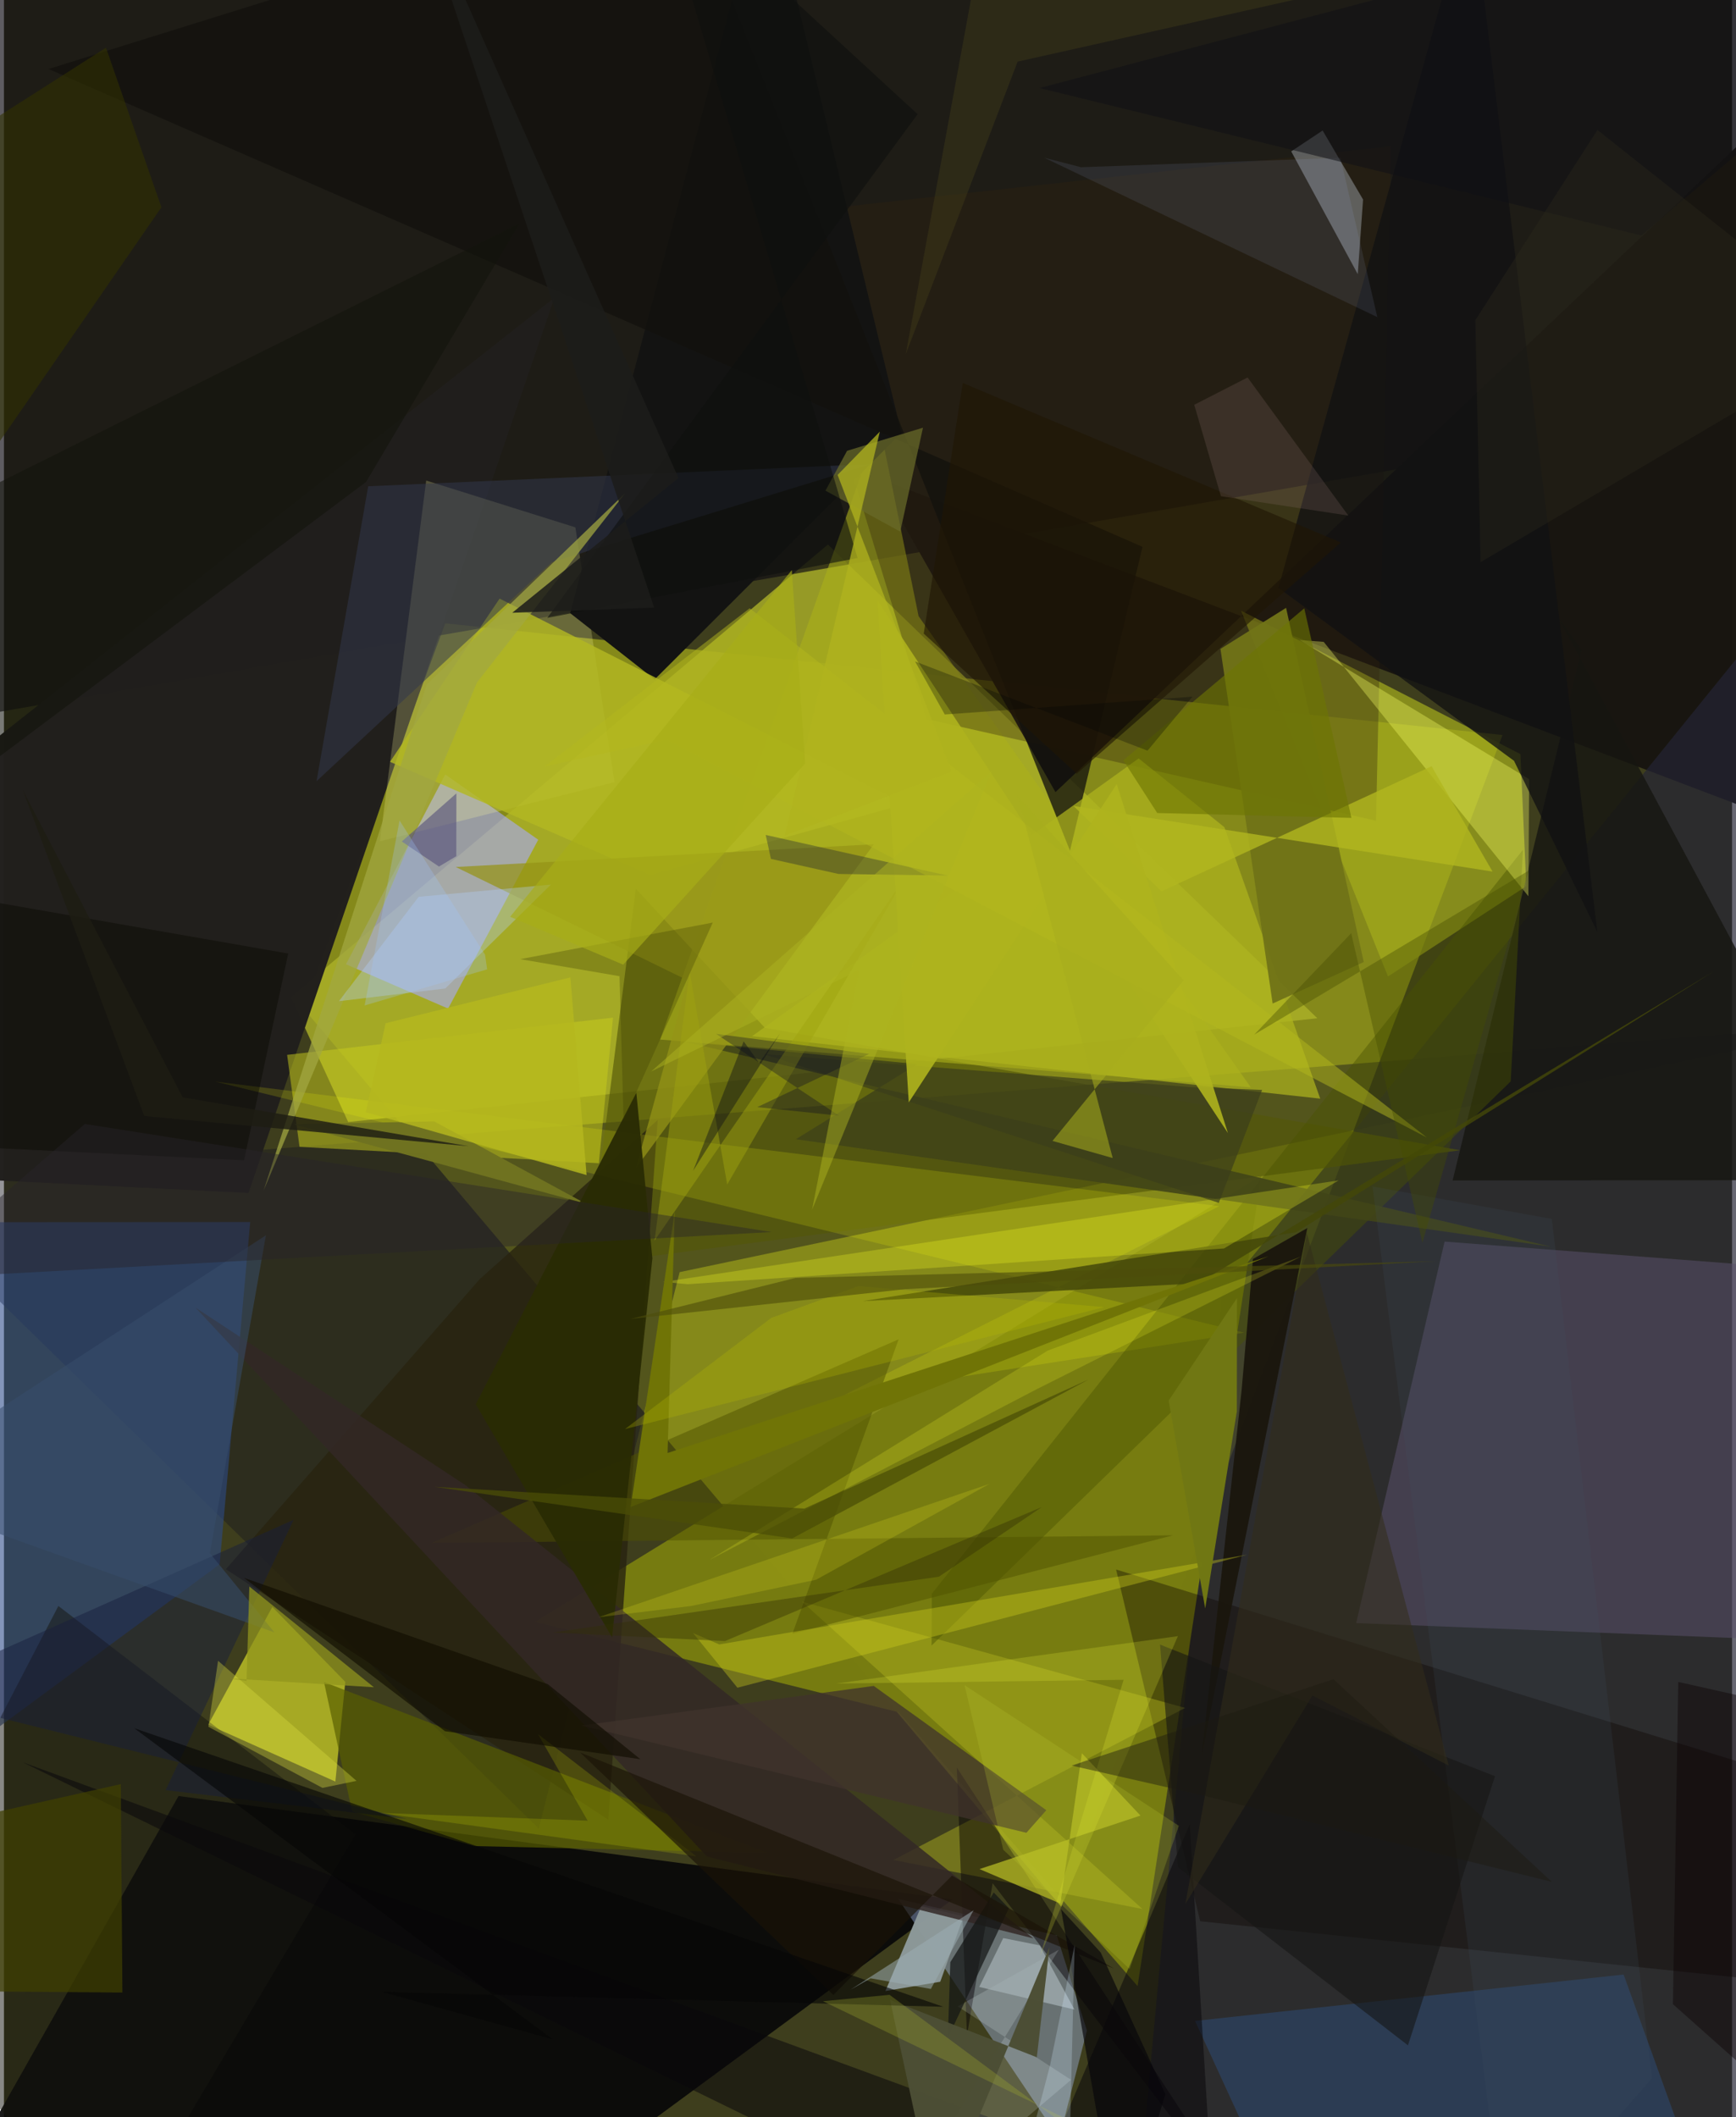 <svg xmlns="http://www.w3.org/2000/svg" width="228" height="278" viewBox="0 0 836 1024"><path fill="#3e3e1d" d="M0 0h836v1024H0z"/><path fill="#bec518" fill-opacity=".553" d="M511.476 922.249L144.81 487.628l68.654-186.149 511.51 54.022z"/><path fill="#acb028" fill-opacity=".804" d="M138.786 482.283l27.743 60.409 468.854-50.19-236.78-229.127z"/><path fill="#0e0b12" fill-opacity=".667" d="M-26.127 348.445L-62-18.457l960-33.52v240.034z"/><path fill="#090909" fill-opacity=".929" d="M458.914 918.685L306.047 1031.18l-328.037 25.53L84.447 868.667z"/><path fill="#191820" fill-opacity=".459" d="M-62 570.8l320.726 313.56 68.149-269.078 570.2-119.917z"/><path fill="#191611" fill-opacity=".992" d="M422.47 231.145l86.217 151.981L898 14.282v397.346z"/><path fill="#252534" fill-opacity=".694" d="M852.69 300.636L898 1086l-347.59-41.128 39.037-419.192z"/><path fill="#a7a9fb" fill-opacity=".6" d="M213.478 374.603l-48.015 91.784 49.399 21.435 43.613-81.68z"/><path fill="#2b4b8a" fill-opacity=".584" d="M119.123 591.063l-14.77 165.54-118.8 87.497L-62 591.16z"/><path fill="#777c10" fill-opacity=".996" d="M256.918 784.436l176.067 43.743 115.44 132.439 59.77-391.944z"/><path fill="#c5c927" fill-opacity=".765" d="M98.796 834.17l61.534 27.517 4.798-48.235-35.306-36.218z"/><path fill="#211f1d" fill-opacity=".988" d="M266.287 143.984l-148 433.012L-62 567.994V403.098z"/><path fill="#aabff5" fill-opacity=".392" d="M432.633 918.438l76.688 17.64 14.59 46.039-13.436 52.332z"/><path fill="#a2aa1c" fill-opacity=".722" d="M598.478 295.371l71.069 176.911 66.927-43.677-2.853-63.886z"/><path fill="#5a5169" fill-opacity=".541" d="M696.933 600.513l174.189 13.32 12.681 180.265-229.642-9.07z"/><path fill="#ffff9d" fill-opacity=".224" d="M276.438 255.073l-72.167-22.65-22.385 174.46 113.484-28.579z"/><path fill="#535708" fill-opacity=".651" d="M305.69 429.92l62.43 67.21 336.397 59.214-422.054 55.214z"/><path fill="#c7cb1c" fill-opacity=".506" d="M294.648 492.198L136.98 510.192l6.005 44.491 144.813 7.928z"/><path fill="#0b0500" fill-opacity=".369" d="M538.02 759.116l357.39 110.333-52.336 87.434-264.367-27.64z"/><path fill="#28230f" fill-opacity=".804" d="M292.357 880.1l-185.01-121.145 122.816-140.283 86.084-76.965z"/><path fill="#abaf19" fill-opacity=".604" d="M603.164 525.889L317.421 502.79l106.053-297.923 19.006 93.172z"/><path fill="#161611" fill-opacity=".804" d="M700.826 570.944L898 570.793l-146.557-272.96 11.786 16.5z"/><path fill="#2d4667" fill-opacity=".651" d="M626.094 1086l-49.882-108.555 207.33-22.426L830.81 1086z"/><path fill="#30230c" fill-opacity=".337" d="M372.298 103.74l74.14 244.072 217.333 49.141 7.272-326.251z"/><path fill="#fcff00" fill-opacity=".165" d="M102.067 523.101l497.938 121.457-193.34 30.09 181.25-91.264z"/><path fill="#7c7f81" fill-opacity=".667" d="M637.939 63.128l19.56 33.38-2.571 36.082-32.189-59.368z"/><path fill="#8c9899" fill-opacity=".984" d="M464.247 926.896l-11.288 31.6-26.54 4.482 17.345-41.013z"/><path fill="#131312" d="M434.156 209.42L368.594-62 273.91 296.557l40.885 32.048z"/><path fill="#afb01e" fill-opacity=".459" d="M430.302 899.605l141.134-73.547-185.362-51.406L550.78 923.326z"/><path fill="#b3b822" fill-opacity=".816" d="M312.665 423.277l123.219-34.389-196.105-99.372-53.01 78.954z"/><path fill="#161711" fill-opacity=".51" d="M-62 946.743L52.335 1086l117.838-198.794L26.32 776.754z"/><path fill="#4a5200" fill-opacity=".439" d="M448.88 770.833l285.957-359.83-5.911 112.02-280.18 272.885z"/><path fill="#060005" fill-opacity=".475" d="M465.867 984.64l12.427-73.794L611.966 1086l-150.99-231.067z"/><path fill="#13120e" fill-opacity=".769" d="M21.586 33.362L327.464-62l188.253 473.482 35.094-147.003z"/><path fill="#aeb41e" fill-opacity=".718" d="M590.398 400.078l-41.467-33.256-186.985 134.343 274.824 30.21z"/><path fill="#585e00" fill-opacity=".682" d="M168.42 876.156l-13.604-62.62 214.768 82.653-142.001-3.308z"/><path fill="#0a080b" fill-opacity=".553" d="M584.752 1063.789L9.051 852.334 487.027 1086l86.632-203.74z"/><path fill="#33384c" fill-opacity=".525" d="M176.214 235.197L419.6 224.45l-154.536 47.441L151.22 377.834z"/><path fill="#414518" fill-opacity=".906" d="M748.392 602.97l-365.303-51.967 58.818-36.321-112.486-10.844z"/><path fill="#babe24" fill-opacity=".722" d="M471.947 904.01l77.85-25.888-28.334-30.158-10.398 72.735z"/><path fill="#505300" fill-opacity=".502" d="M381.42 790.186l51.419-142.425-225.948 98.49 358.647-3.673z"/><path fill="#f7ff64" fill-opacity=".349" d="M737.476 433.484l-99.03-123.041-11.724-.879 111.102 67.276z"/><path fill="#322825" fill-opacity=".839" d="M497.986 937.523L340.077 897.94 92.693 632.468l130.428 85.758z"/><path fill="#1b160d" fill-opacity=".957" d="M630.535 593.944L579.34 849.788l19.387-177.238 5.516-63.632z"/><path fill="#707317" fill-opacity=".953" d="M588.512 313.852l31.744-19.85 37.575 171.307-44.077 20.075z"/><path fill="#111113" fill-opacity=".78" d="M770.815 450.7L709.834-51.808l-93.275 336.152 113.963 83.627z"/><path fill="#959417" fill-opacity=".725" d="M330.769 474.175L218.546 419.33l202.314-10.99-115.117 156.62z"/><path fill="#40332c" fill-opacity=".753" d="M420.778 815.42l-141.366 19.161 215.223 51.866 9.624-10.908z"/><path fill="#696a29" fill-opacity=".737" d="M433.596 257.13l-36.173-19.818 10.46-19.285 36.715-11.164z"/><path fill="#a2a841" fill-opacity=".729" d="M228.853 330.062L125.665 575.694l78.842-244.597 95.97-92.504z"/><path fill="#434609" fill-opacity=".827" d="M577.885 620.675l-162.388 8.639 209.662-33.34 202.079-126.195z"/><path fill="#b4d1ff" fill-opacity=".341" d="M200.629 433.767l-38.579 50.468 51.446-6.142 51.138-50.271z"/><path fill="#d0d21b" fill-opacity=".369" d="M346.036 795.35l255.384-43.39-246.593 64.329-21.477-26.459z"/><path fill="#070700" fill-opacity=".431" d="M-42.63 429.717l180.135 31.476-21.356 99.99L-62 552.457z"/><path fill="#f5fd22" fill-opacity=".271" d="M590.201 603.846l-259.354 17.269-11.982-1.076 326.83-49.124z"/><path fill="#f4ffff" fill-opacity=".169" d="M421.898 1086l88.43-143.009-48.936 27.444 54.84 35.502z"/><path fill="#201604" fill-opacity=".612" d="M518.98 374.212l-74.02-67.759 18.882-121.244 182.878 77.17z"/><path fill="#3f3f01" fill-opacity=".718" d="M57.305 963.727l-.781-100.805L-62 889.536l48.385 73.617z"/><path fill="#141715" fill-opacity=".722" d="M478.85 915.337l-21.026 33.706-1.202 36.66 29.522-62.766z"/><path fill="#b2b71f" fill-opacity=".788" d="M517.377 389.799l42.614 41.302 130.663-60.505 29.486 50.96z"/><path fill="#171d3c" fill-opacity=".482" d="M-48.653 819.236l243.576 60.525-116.74-13.945 61.962-130.737z"/><path fill="#425163" fill-opacity=".18" d="M726.53 1086l70.727-80.866-48.436-415.57-86.756-15.713z"/><path fill="#afbcfc" fill-opacity=".102" d="M664.395 153.376l-161.13-77.09 17.807 4.598 125.487-4.575z"/><path fill="#6f7221" fill-opacity=".992" d="M140.064 543.78l66.04 17.837 75.339 20.554-73.319-39.8z"/><path fill="#dcde42" fill-opacity=".361" d="M103.578 803.266l66.982 58.08-16.49 3.4-55.172-29.563z"/><path fill="#292b04" fill-opacity=".953" d="M313.698 608.621l-7.77-80.12-77.69 150.684 65.949 112.76z"/><path fill="#3a3e1b" fill-opacity=".69" d="M587.717 581.797l-220.12-71.98 206.558 15.974 34.5 1.35z"/><path fill="#866a68" fill-opacity=".235" d="M650.36 249.355l-61.618-9.35-12.917-44.224 25.809-13.216z"/><path fill="#f4fc29" fill-opacity=".196" d="M504.954 653.232l122.621-45.506-127.696 64.047-158.642 82.744z"/><path fill="#9ea210" fill-opacity=".475" d="M314.742 600.03l16.971-130.054L349.885 572.9l86.048-148.525z"/><path fill="#151513" fill-opacity=".58" d="M559.288 795.453l162.038 63.634-42.11 130.178-111.272-86.12z"/><path fill="#aeb31d" fill-opacity=".906" d="M592.119 548.02l-53.812-168.801L437.72 533.187 422.587 290.34z"/><path fill="#ccd300" fill-opacity=".208" d="M258.344 838.705l76.64 59.154-153.255-21.025 100.642 3.772z"/><path fill="#110d00" fill-opacity=".643" d="M213.355 837.327l-97.291-74.197 147.123 51.503 44.684 36.23z"/><path fill="#313100" fill-opacity=".58" d="M76.177 100.268l-26.82-77.203L-62 94.167l53.645 128.445z"/><path fill="#000128" fill-opacity=".314" d="M403.982 539.613l-39.555-4.132 54.12-25.748-74.06-9.68z"/><path fill="#0a1138" fill-opacity=".318" d="M368.508 403.837l87.974 19.64-52.774-.772-32.662-7.287z"/><path fill="#fcf626" fill-opacity=".176" d="M476.838 717.662l-189.215 64.542 44.848-5.45 60.4-12.687z"/><path fill="#707406" d="M303.168 728.89l308.648-121.28-290.784 95.156 3.497-116.983z"/><path fill="#1b1307" fill-opacity=".655" d="M458.636 907.183l-57.38 57.696-122.518-117.267 258.28 104.509z"/><path fill="#717814" fill-opacity=".996" d="M596.437 682.648l.061-54.794-33.055 49.593 17.68 100.506z"/><path fill="#5c577d" fill-opacity=".647" d="M210.449 419.126l8.377-5.018.053-30.384-26.416 23.275z"/><path fill="#a6b3b6" fill-opacity=".706" d="M471.8 961.006l46.085 10.968-16.805-31.077-17.648-3.514z"/><path fill="#b8bc00" fill-opacity=".275" d="M413.354 622.03l-42.151 15.402-70.79 53.768 231.936-58.993z"/><path fill="#3a3800" fill-opacity=".29" d="M299.753 541.926l-1.958-69.768-48.049-8.249 93.156-17.694z"/><path fill="#332c1a" fill-opacity=".545" d="M630.298 596.306l-58.766 324.58 61.465-100.838 65.98 33.91z"/><path fill="#b3b81d" fill-opacity=".49" d="M261.636 370.674l58.904-12.873L688.387 550.2 360.749 294.194z"/><path fill="#384e6c" fill-opacity=".529" d="M130.845 789.531L-62 720.406l188.723-122.93-27.107 153.738z"/><path fill="#eff537" fill-opacity=".204" d="M567.906 791.347l-165.26 22.929 139.001-1.813-40.395 133.543z"/><path fill="#4c4e35" fill-opacity=".988" d="M505.812 941.734l-6.142 53.299-71.005-27.766 22.675 105.278z"/><path fill="#0f0f16" fill-opacity=".533" d="M792.142 113.896L500.985 42.582 898-62v85.734z"/><path fill="#29242a" fill-opacity=".435" d="M39.134 543.618l332.222 52.277-397.558 21.637-7.914-10.56z"/><path fill="#050505" fill-opacity=".612" d="M182.79 963.378l271.648 7.232L63.03 835.873l202.483 150.496z"/><path fill="#aeb420" fill-opacity=".475" d="M413.705 469.2l-100.62 49.036 164.67-145.073-86.818 211.964z"/><path fill="#0f100f" fill-opacity=".592" d="M262.822 298.867L442.017 55.228 314.731-62l98.215 331.904z"/><path fill="#90941d" fill-opacity=".741" d="M118.704 767.334l-1.338 45.632-8.582-1.2 70.169 4.291z"/><path fill="#0b0004" fill-opacity=".42" d="M858.151 1014.49l-50.744-45.14 2.579-155.85L898 833.213z"/><path fill="#2d291b" fill-opacity=".373" d="M770.877 62.866L898 163.66 714.35 271.87l-2.538-117.025z"/><path fill="#b5b81e" fill-opacity=".839" d="M184.662 494.91l89.358-22.194 7.843 95.62-106.821-30.395z"/><path fill="#6d7602" fill-opacity=".616" d="M541.53 367.746l16.384 25.478 93.958 2.363-22.818-101.36z"/><path fill="#12140c" fill-opacity=".565" d="M175.188 233.093L-19.998 379.276l9.74-141.978L249.369 108.08z"/><path fill="#b0b31e" fill-opacity=".749" d="M377.708 404.221l80.815-31.002-55.24-143.51 20.443-20.944z"/><path fill="#4c4d0a" fill-opacity=".604" d="M436.033 623.525l-132.945 14.39 79.84-19.817 309.41-8.078z"/><path fill="#a8ad1e" fill-opacity=".557" d="M507.246 551.821l63.453-77.656-80.353-89.391 46.04 175.333z"/><path fill="#b8c22f" fill-opacity=".243" d="M483.449 894.67l-18.729-79.61 103.666 68.026-23.822 69.275z"/><path fill="#0c0e17" fill-opacity=".427" d="M375.383 499.901l-41.978 66.344 24.44-62.58 7.478 10.437z"/><path fill="#484419" fill-opacity=".365" d="M479.158-62l211.62 47.01-200.394 44.795-54.109 141.49z"/><path fill="#08070b" fill-opacity=".682" d="M511.4 923.44L539.89 1086l21.956-73.12-31.254-68.512z"/><path fill="#9da92c" fill-opacity=".318" d="M640.714 1086l-244.5-118.083 32.213-3.094L591.634 1086z"/><path fill="#1d1a11" fill-opacity=".439" d="M748.86 910.206l-170.045-42.09-62.31-14.17 126.673-41.77z"/><path fill="#1e1d13" fill-opacity=".82" d="M9.127 382.129l77.337 148.607 138.234 23.633-156.83-14.592z"/><path fill="#1c1c1a" fill-opacity=".859" d="M245.892 296.37l68.65-2.472-117.998-354.05 129.758 291.364z"/><path fill="#010406" fill-opacity=".282" d="M455.15 345.57l-14.38-25.657 112.45 43.154 21.761-26.103z"/><path fill="#a8ad18" fill-opacity=".663" d="M244.861 443.428l54.699 23.138 88.039-97.295-6.462-93.533z"/><path fill="#9dadb3" fill-opacity=".525" d="M448.414 961.977l-29.155-5.131-9.763 5.535 59.6-38.467z"/><path fill="#4b4e06" fill-opacity=".737" d="M387.224 729.657l137.451-62.421-143.35 76.852-173.05-24.97z"/><path fill="#d2eaff" fill-opacity=".243" d="M514.33 1086h-31.1l22.804-86.93 11.95-58.474z"/><path fill="#464c00" fill-opacity=".384" d="M686.213 601.088l-34.449-149.73-46.942 49.076 132.733-79.312z"/><path fill="#312f05" fill-opacity=".408" d="M452.313 762.593l-186.832 27.002 83.323 4.134 153.346-64.85z"/><path fill="#a2c4fd" fill-opacity=".275" d="M191.38 396.842l41.354 64.896 1.015 7.095-59.26 17.468z"/></svg>